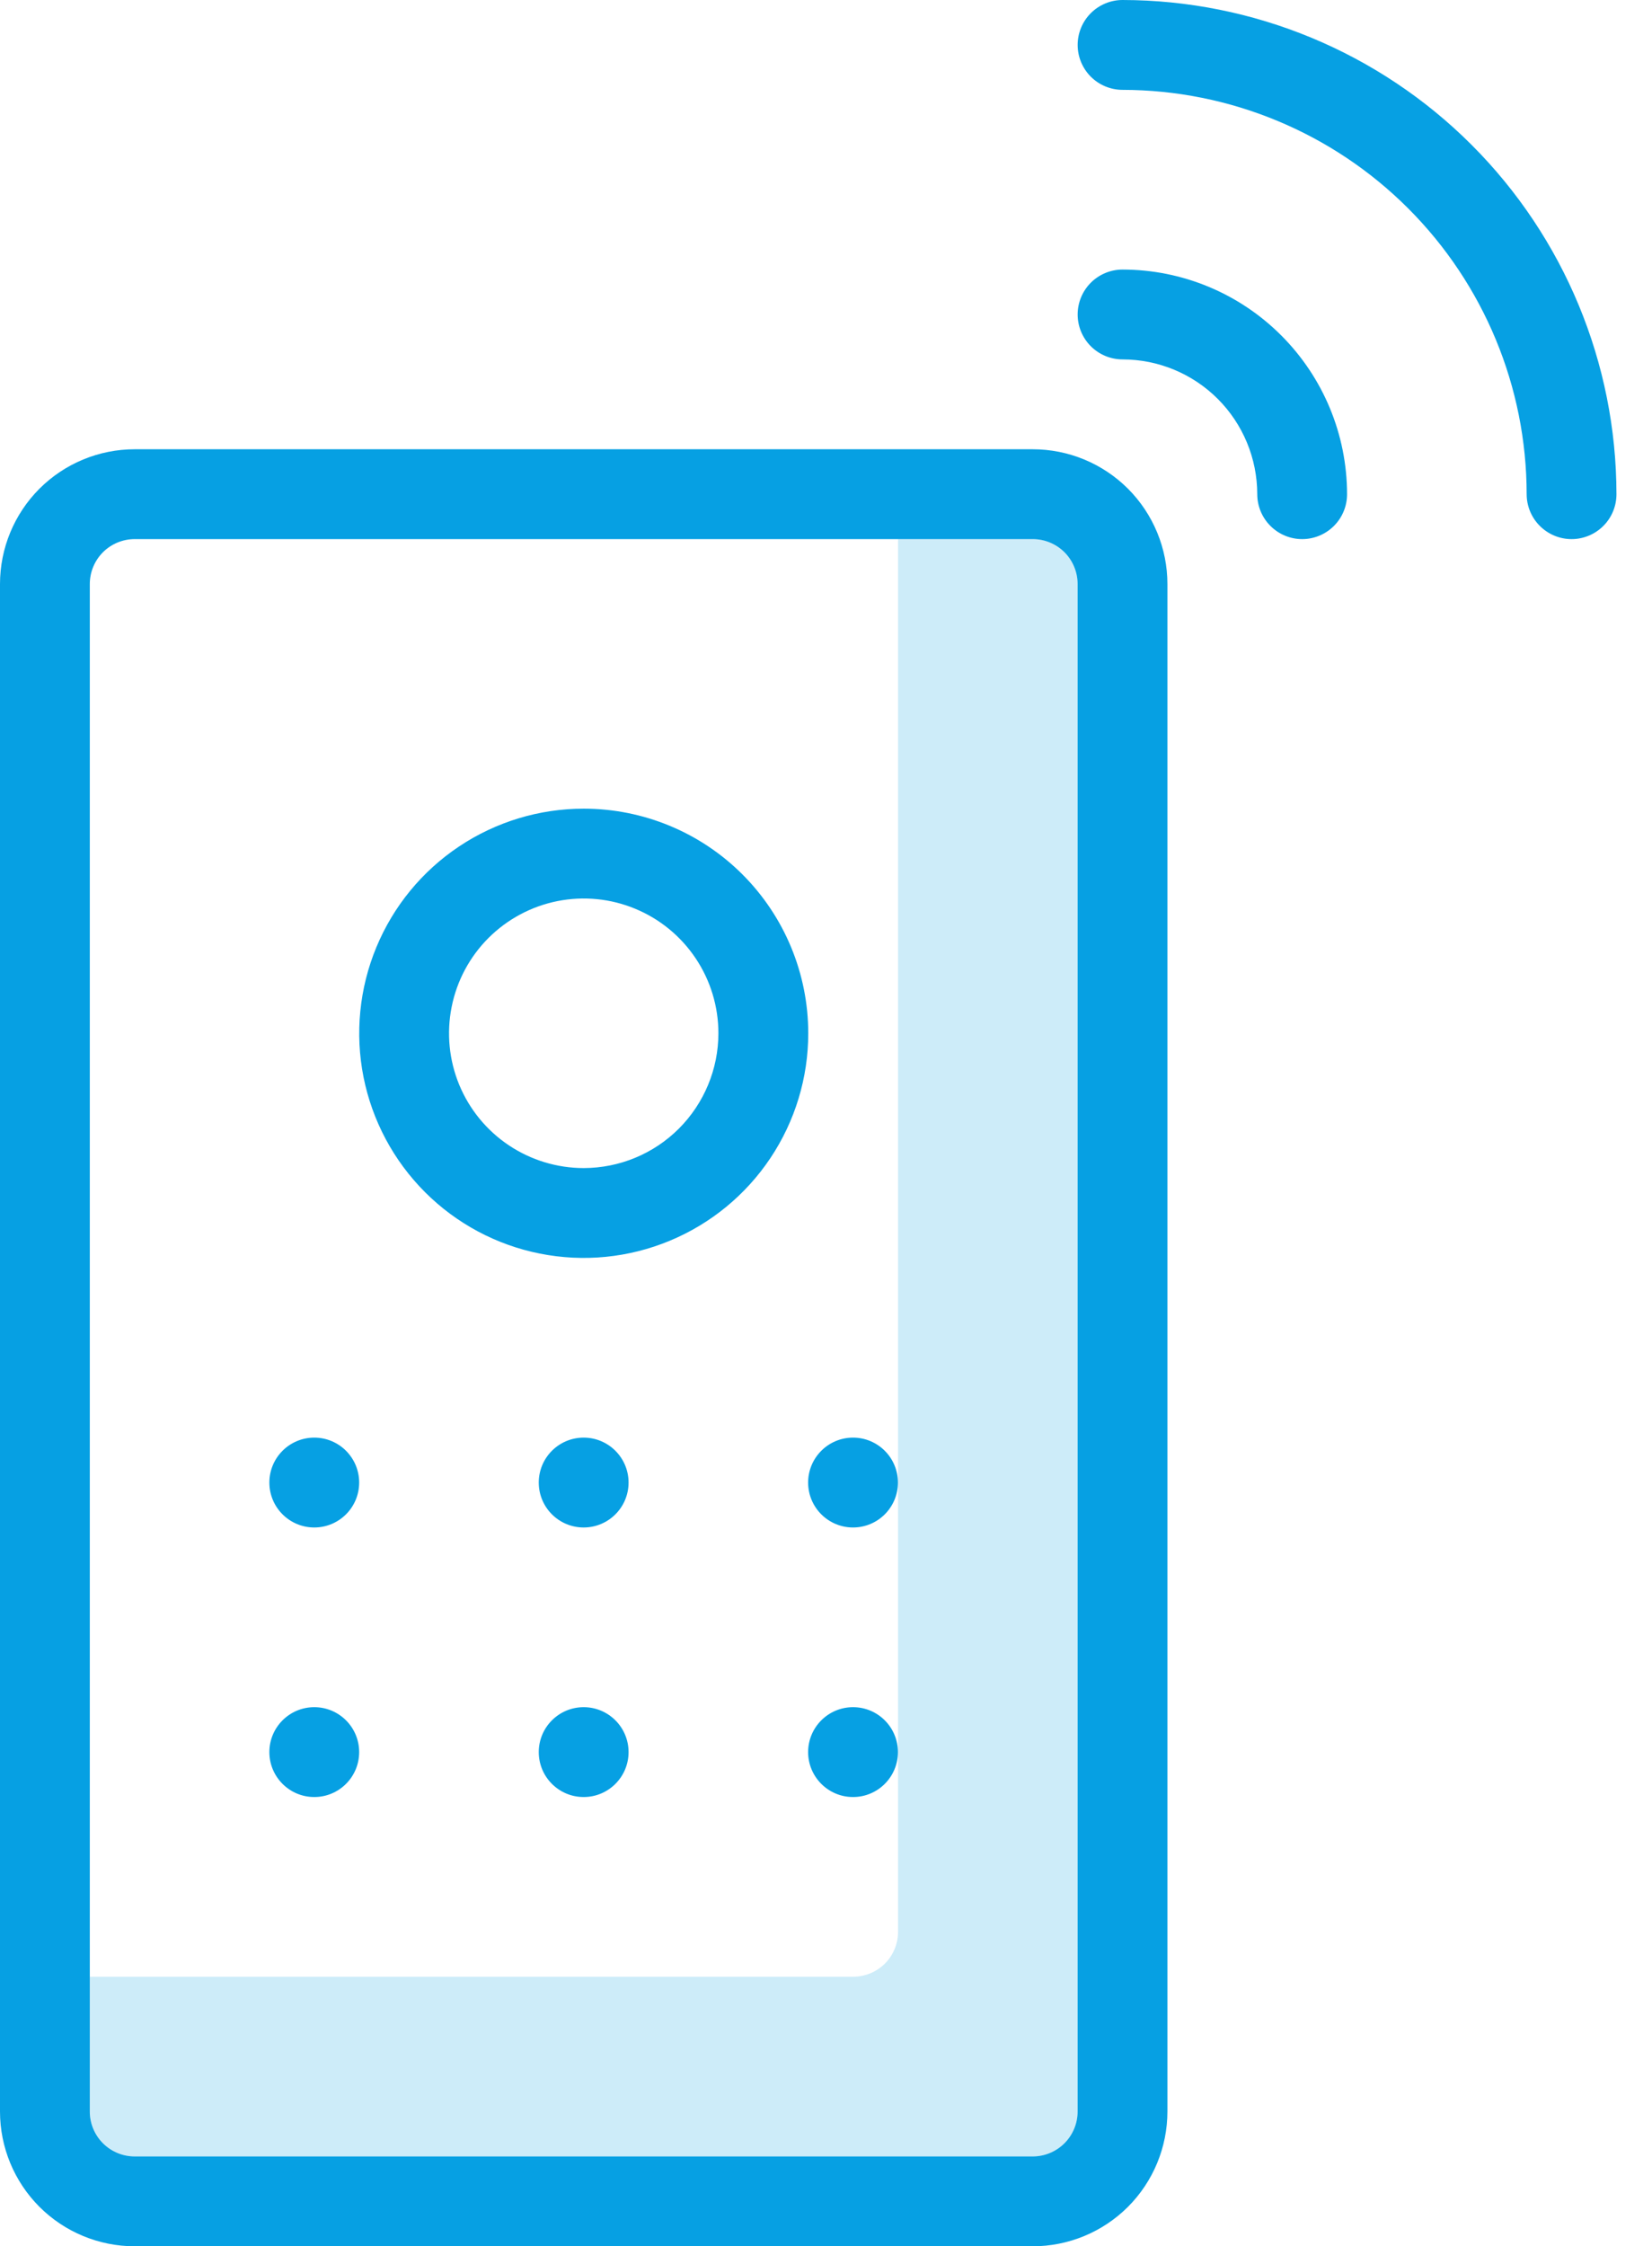 <svg width="39" height="53" viewBox="0 0 39 53" fill="none" xmlns="http://www.w3.org/2000/svg">
<path d="M24.381 12.72H21.201V45.58C21.201 45.861 21.089 46.131 20.891 46.33C20.692 46.528 20.422 46.64 20.141 46.64H2.121V49.82C2.121 50.101 2.233 50.371 2.432 50.569C2.63 50.768 2.9 50.88 3.181 50.88H24.381C24.662 50.88 24.932 50.768 25.131 50.569C25.329 50.371 25.441 50.101 25.441 49.82V13.78C25.441 13.499 25.329 13.229 25.131 13.03C24.932 12.832 24.662 12.72 24.381 12.72Z" fill="#CDECF9"/>
<path d="M24.38 10.6H3.18C2.337 10.6 1.528 10.935 0.931 11.531C0.335 12.128 0 12.937 0 13.78V49.82C0 50.663 0.335 51.472 0.931 52.069C1.528 52.665 2.337 53 3.18 53H24.38C25.223 53 26.032 52.665 26.629 52.069C27.225 51.472 27.56 50.663 27.56 49.82V13.78C27.56 12.937 27.225 12.128 26.629 11.531C26.032 10.935 25.223 10.6 24.38 10.6ZM25.44 49.82C25.44 50.101 25.328 50.371 25.13 50.569C24.931 50.768 24.661 50.88 24.38 50.88H3.18C2.899 50.88 2.629 50.768 2.43 50.569C2.232 50.371 2.12 50.101 2.12 49.82V13.78C2.12 13.499 2.232 13.229 2.43 13.03C2.629 12.832 2.899 12.72 3.18 12.72H24.38C24.661 12.72 24.931 12.832 25.13 13.03C25.328 13.229 25.44 13.499 25.44 13.78V49.82Z" fill="#06A0E3"/>
<path d="M13.78 19.08C12.732 19.08 11.707 19.391 10.836 19.973C9.964 20.555 9.285 21.383 8.884 22.352C8.483 23.32 8.378 24.386 8.582 25.414C8.787 26.442 9.292 27.386 10.033 28.128C10.774 28.869 11.718 29.374 12.746 29.578C13.775 29.783 14.84 29.678 15.809 29.276C16.777 28.875 17.605 28.196 18.187 27.325C18.77 26.453 19.081 25.428 19.081 24.38C19.081 22.974 18.522 21.626 17.528 20.632C16.534 19.638 15.186 19.08 13.78 19.08ZM13.78 27.56C13.152 27.56 12.537 27.373 12.014 27.024C11.491 26.675 11.083 26.178 10.842 25.597C10.602 25.016 10.539 24.376 10.662 23.76C10.784 23.143 11.087 22.576 11.532 22.131C11.977 21.687 12.543 21.384 13.16 21.261C13.777 21.138 14.416 21.201 14.997 21.442C15.579 21.683 16.075 22.09 16.424 22.613C16.774 23.136 16.96 23.751 16.96 24.38C16.959 25.223 16.624 26.031 16.028 26.628C15.432 27.224 14.624 27.559 13.78 27.56Z" fill="#06A0E3"/>
<path d="M7.419 36.04C8.005 36.04 8.479 35.566 8.479 34.98C8.479 34.395 8.005 33.92 7.419 33.92C6.834 33.92 6.359 34.395 6.359 34.98C6.359 35.566 6.834 36.04 7.419 36.04Z" fill="#06A0E3"/>
<path d="M13.779 36.04C14.364 36.04 14.839 35.566 14.839 34.98C14.839 34.395 14.364 33.92 13.779 33.92C13.193 33.92 12.719 34.395 12.719 34.98C12.719 35.566 13.193 36.04 13.779 36.04Z" fill="#06A0E3"/>
<path d="M20.138 36.04C20.724 36.04 21.198 35.566 21.198 34.98C21.198 34.395 20.724 33.92 20.138 33.92C19.553 33.92 19.078 34.395 19.078 34.98C19.078 35.566 19.553 36.04 20.138 36.04Z" fill="#06A0E3"/>
<path d="M7.419 42.4C8.005 42.4 8.479 41.925 8.479 41.34C8.479 40.755 8.005 40.28 7.419 40.28C6.834 40.28 6.359 40.755 6.359 41.34C6.359 41.925 6.834 42.4 7.419 42.4Z" fill="#06A0E3"/>
<path d="M13.779 42.4C14.364 42.4 14.839 41.925 14.839 41.34C14.839 40.755 14.364 40.28 13.779 40.28C13.193 40.28 12.719 40.755 12.719 41.34C12.719 41.925 13.193 42.4 13.779 42.4Z" fill="#06A0E3"/>
<path d="M20.138 42.4C20.724 42.4 21.198 41.925 21.198 41.34C21.198 40.755 20.724 40.28 20.138 40.28C19.553 40.28 19.078 40.755 19.078 41.34C19.078 41.925 19.553 42.4 20.138 42.4Z" fill="#06A0E3"/>
<path d="M26.501 6.36C26.22 6.36 25.951 6.472 25.752 6.67C25.553 6.869 25.441 7.139 25.441 7.42C25.441 7.701 25.553 7.971 25.752 8.17C25.951 8.368 26.22 8.48 26.501 8.48C27.345 8.481 28.153 8.816 28.749 9.412C29.345 10.008 29.68 10.817 29.681 11.66C29.681 11.941 29.793 12.211 29.992 12.409C30.191 12.608 30.46 12.72 30.741 12.72C31.023 12.72 31.292 12.608 31.491 12.409C31.69 12.211 31.801 11.941 31.801 11.66C31.8 10.255 31.241 8.908 30.247 7.914C29.254 6.92 27.907 6.361 26.501 6.36Z" fill="#06A0E3"/>
<path d="M26.501 0C26.22 0 25.951 0.112 25.752 0.31C25.553 0.509 25.441 0.779 25.441 1.06C25.441 1.341 25.553 1.611 25.752 1.81C25.951 2.008 26.22 2.12 26.501 2.12C29.031 2.123 31.456 3.129 33.244 4.917C35.033 6.706 36.039 9.131 36.041 11.66C36.041 11.941 36.153 12.211 36.352 12.409C36.551 12.608 36.82 12.72 37.101 12.72C37.383 12.72 37.652 12.608 37.851 12.409C38.05 12.211 38.161 11.941 38.161 11.66C38.158 8.569 36.928 5.605 34.742 3.419C32.556 1.233 29.593 0.004 26.501 0Z" fill="#06A0E3"/>
</svg>
